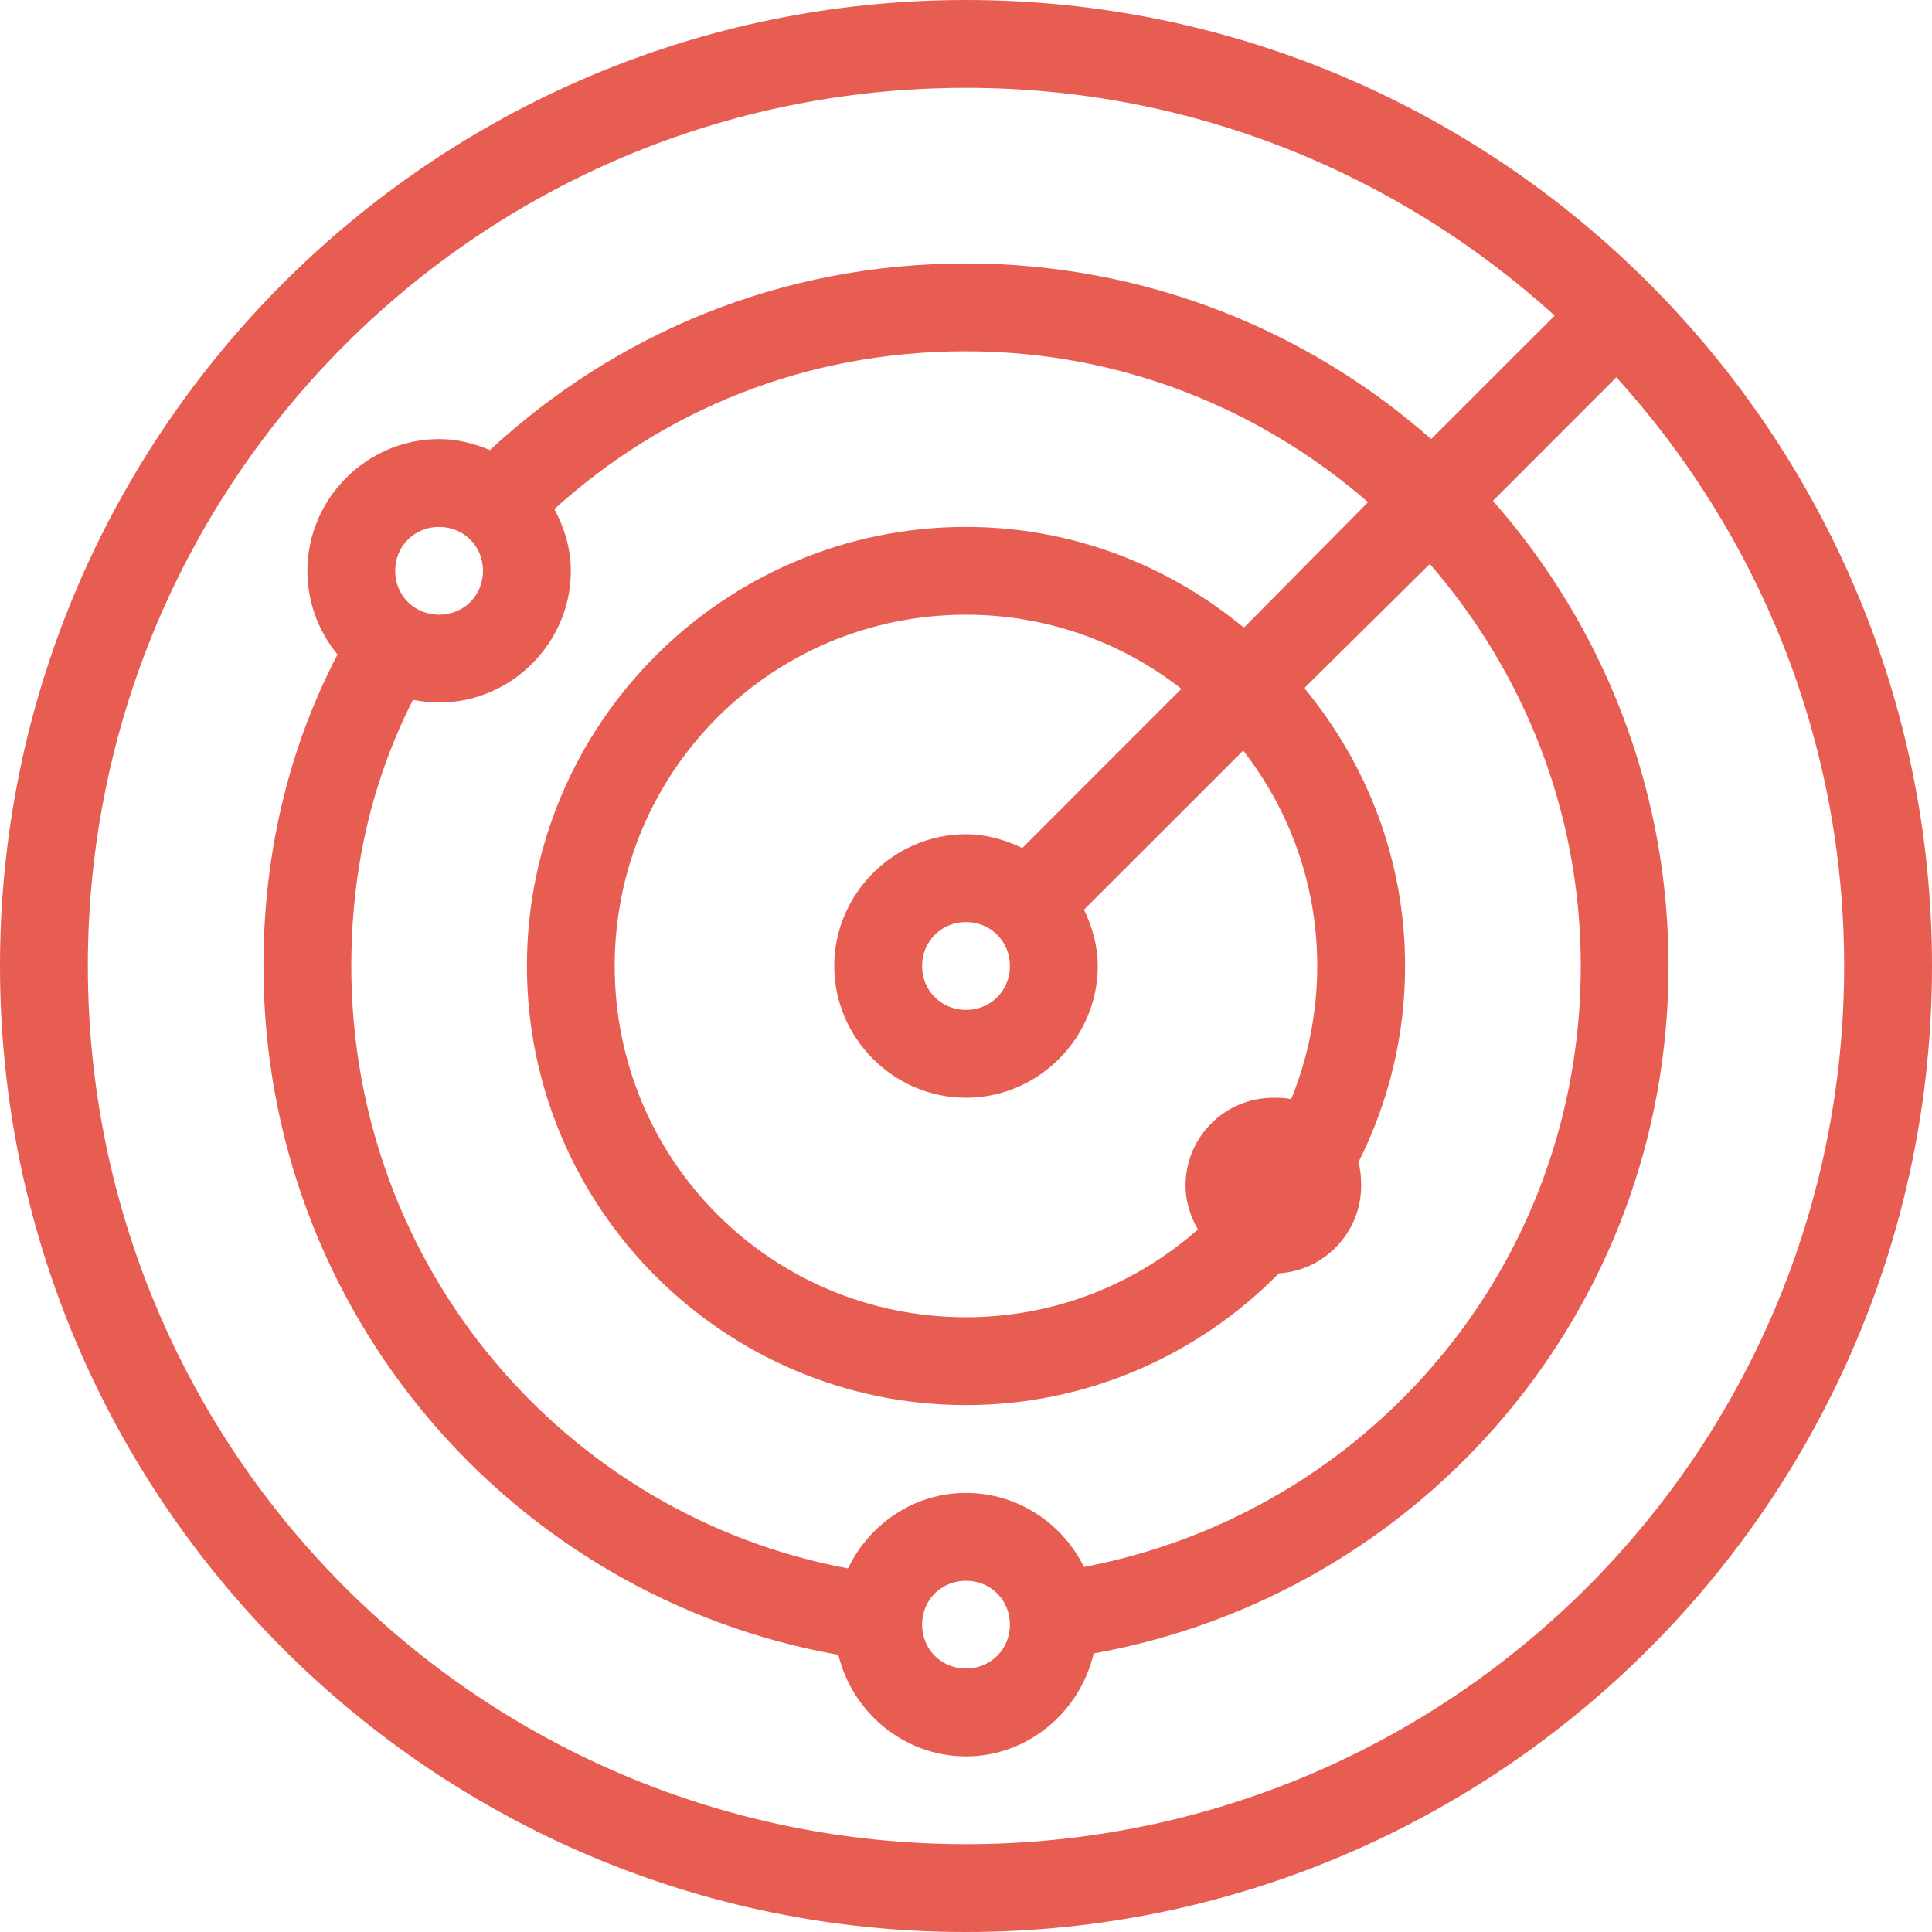 <svg width="30" height="30" viewBox="0 0 30 30" fill="none" xmlns="http://www.w3.org/2000/svg">
<path d="M15 0C6.725 0 0 6.725 0 15C0 23.275 6.725 30 15 30C23.275 30 30 23.275 30 15C30 6.725 23.275 0 15 0ZM15 1.364C18.526 1.364 21.722 2.709 24.141 4.901L22.223 6.818C20.3 5.122 17.767 4.091 15 4.091C12.11 4.091 9.548 5.194 7.607 6.989C7.362 6.885 7.098 6.818 6.818 6.818C5.697 6.818 4.773 7.742 4.773 8.864C4.773 9.354 4.949 9.809 5.241 10.163C4.48 11.623 4.091 13.255 4.091 15C4.091 20.38 7.966 24.804 13.018 25.696C13.234 26.591 14.041 27.273 15 27.273C15.964 27.273 16.771 26.58 16.982 25.675C22.066 24.761 25.909 20.359 25.909 15C25.909 12.233 24.878 9.7 23.182 7.777L25.099 5.859C27.291 8.278 28.636 11.474 28.636 15C28.636 22.54 22.54 28.636 15 28.636C7.46 28.636 1.364 22.54 1.364 15C1.364 7.46 7.46 1.364 15 1.364ZM15 5.455C17.402 5.455 19.57 6.347 21.243 7.798L19.325 9.737C19.32 9.735 19.309 9.74 19.304 9.737C18.127 8.77 16.638 8.182 15 8.182C11.242 8.182 8.182 11.242 8.182 15C8.182 18.758 11.242 21.818 15 21.818C16.899 21.818 18.619 21.032 19.858 19.773C20.572 19.727 21.136 19.134 21.136 18.409C21.136 18.284 21.126 18.161 21.094 18.047C21.557 17.128 21.818 16.097 21.818 15C21.818 13.362 21.23 11.873 20.263 10.696C20.26 10.691 20.265 10.68 20.263 10.675L22.202 8.757C23.653 10.43 24.546 12.598 24.546 15C24.546 19.672 21.235 23.493 16.832 24.332C16.497 23.653 15.802 23.182 15 23.182C14.193 23.182 13.498 23.666 13.168 24.354C8.797 23.541 5.455 19.695 5.455 15C5.455 13.479 5.785 12.102 6.413 10.867C6.547 10.893 6.677 10.909 6.818 10.909C7.939 10.909 8.864 9.985 8.864 8.864C8.864 8.517 8.762 8.192 8.608 7.905C10.302 6.373 12.496 5.455 15 5.455ZM6.818 8.182C7.202 8.182 7.5 8.48 7.5 8.864C7.5 9.247 7.202 9.545 6.818 9.545C6.435 9.545 6.136 9.247 6.136 8.864C6.136 8.48 6.435 8.182 6.818 8.182ZM15 9.545C16.265 9.545 17.421 9.977 18.345 10.696L15.874 13.168C15.607 13.04 15.314 12.954 15 12.954C13.879 12.954 12.954 13.879 12.954 15C12.954 16.121 13.879 17.046 15 17.046C16.121 17.046 17.046 16.121 17.046 15C17.046 14.686 16.96 14.393 16.832 14.126L19.304 11.655C20.023 12.579 20.454 13.735 20.454 15C20.454 15.732 20.308 16.43 20.05 17.067C19.962 17.048 19.866 17.046 19.773 17.046C19.019 17.046 18.409 17.655 18.409 18.409C18.409 18.657 18.484 18.891 18.601 19.091C17.639 19.938 16.385 20.454 15 20.454C11.98 20.454 9.545 18.02 9.545 15C9.545 11.98 11.98 9.545 15 9.545ZM15 14.318C15.383 14.318 15.682 14.617 15.682 15C15.682 15.383 15.383 15.682 15 15.682C14.617 15.682 14.318 15.383 14.318 15C14.318 14.617 14.617 14.318 15 14.318ZM15 24.546C15.383 24.546 15.682 24.844 15.682 25.227C15.682 25.611 15.383 25.909 15 25.909C14.617 25.909 14.318 25.611 14.318 25.227C14.318 24.844 14.617 24.546 15 24.546Z" fill="#E85D52"/>
</svg>
